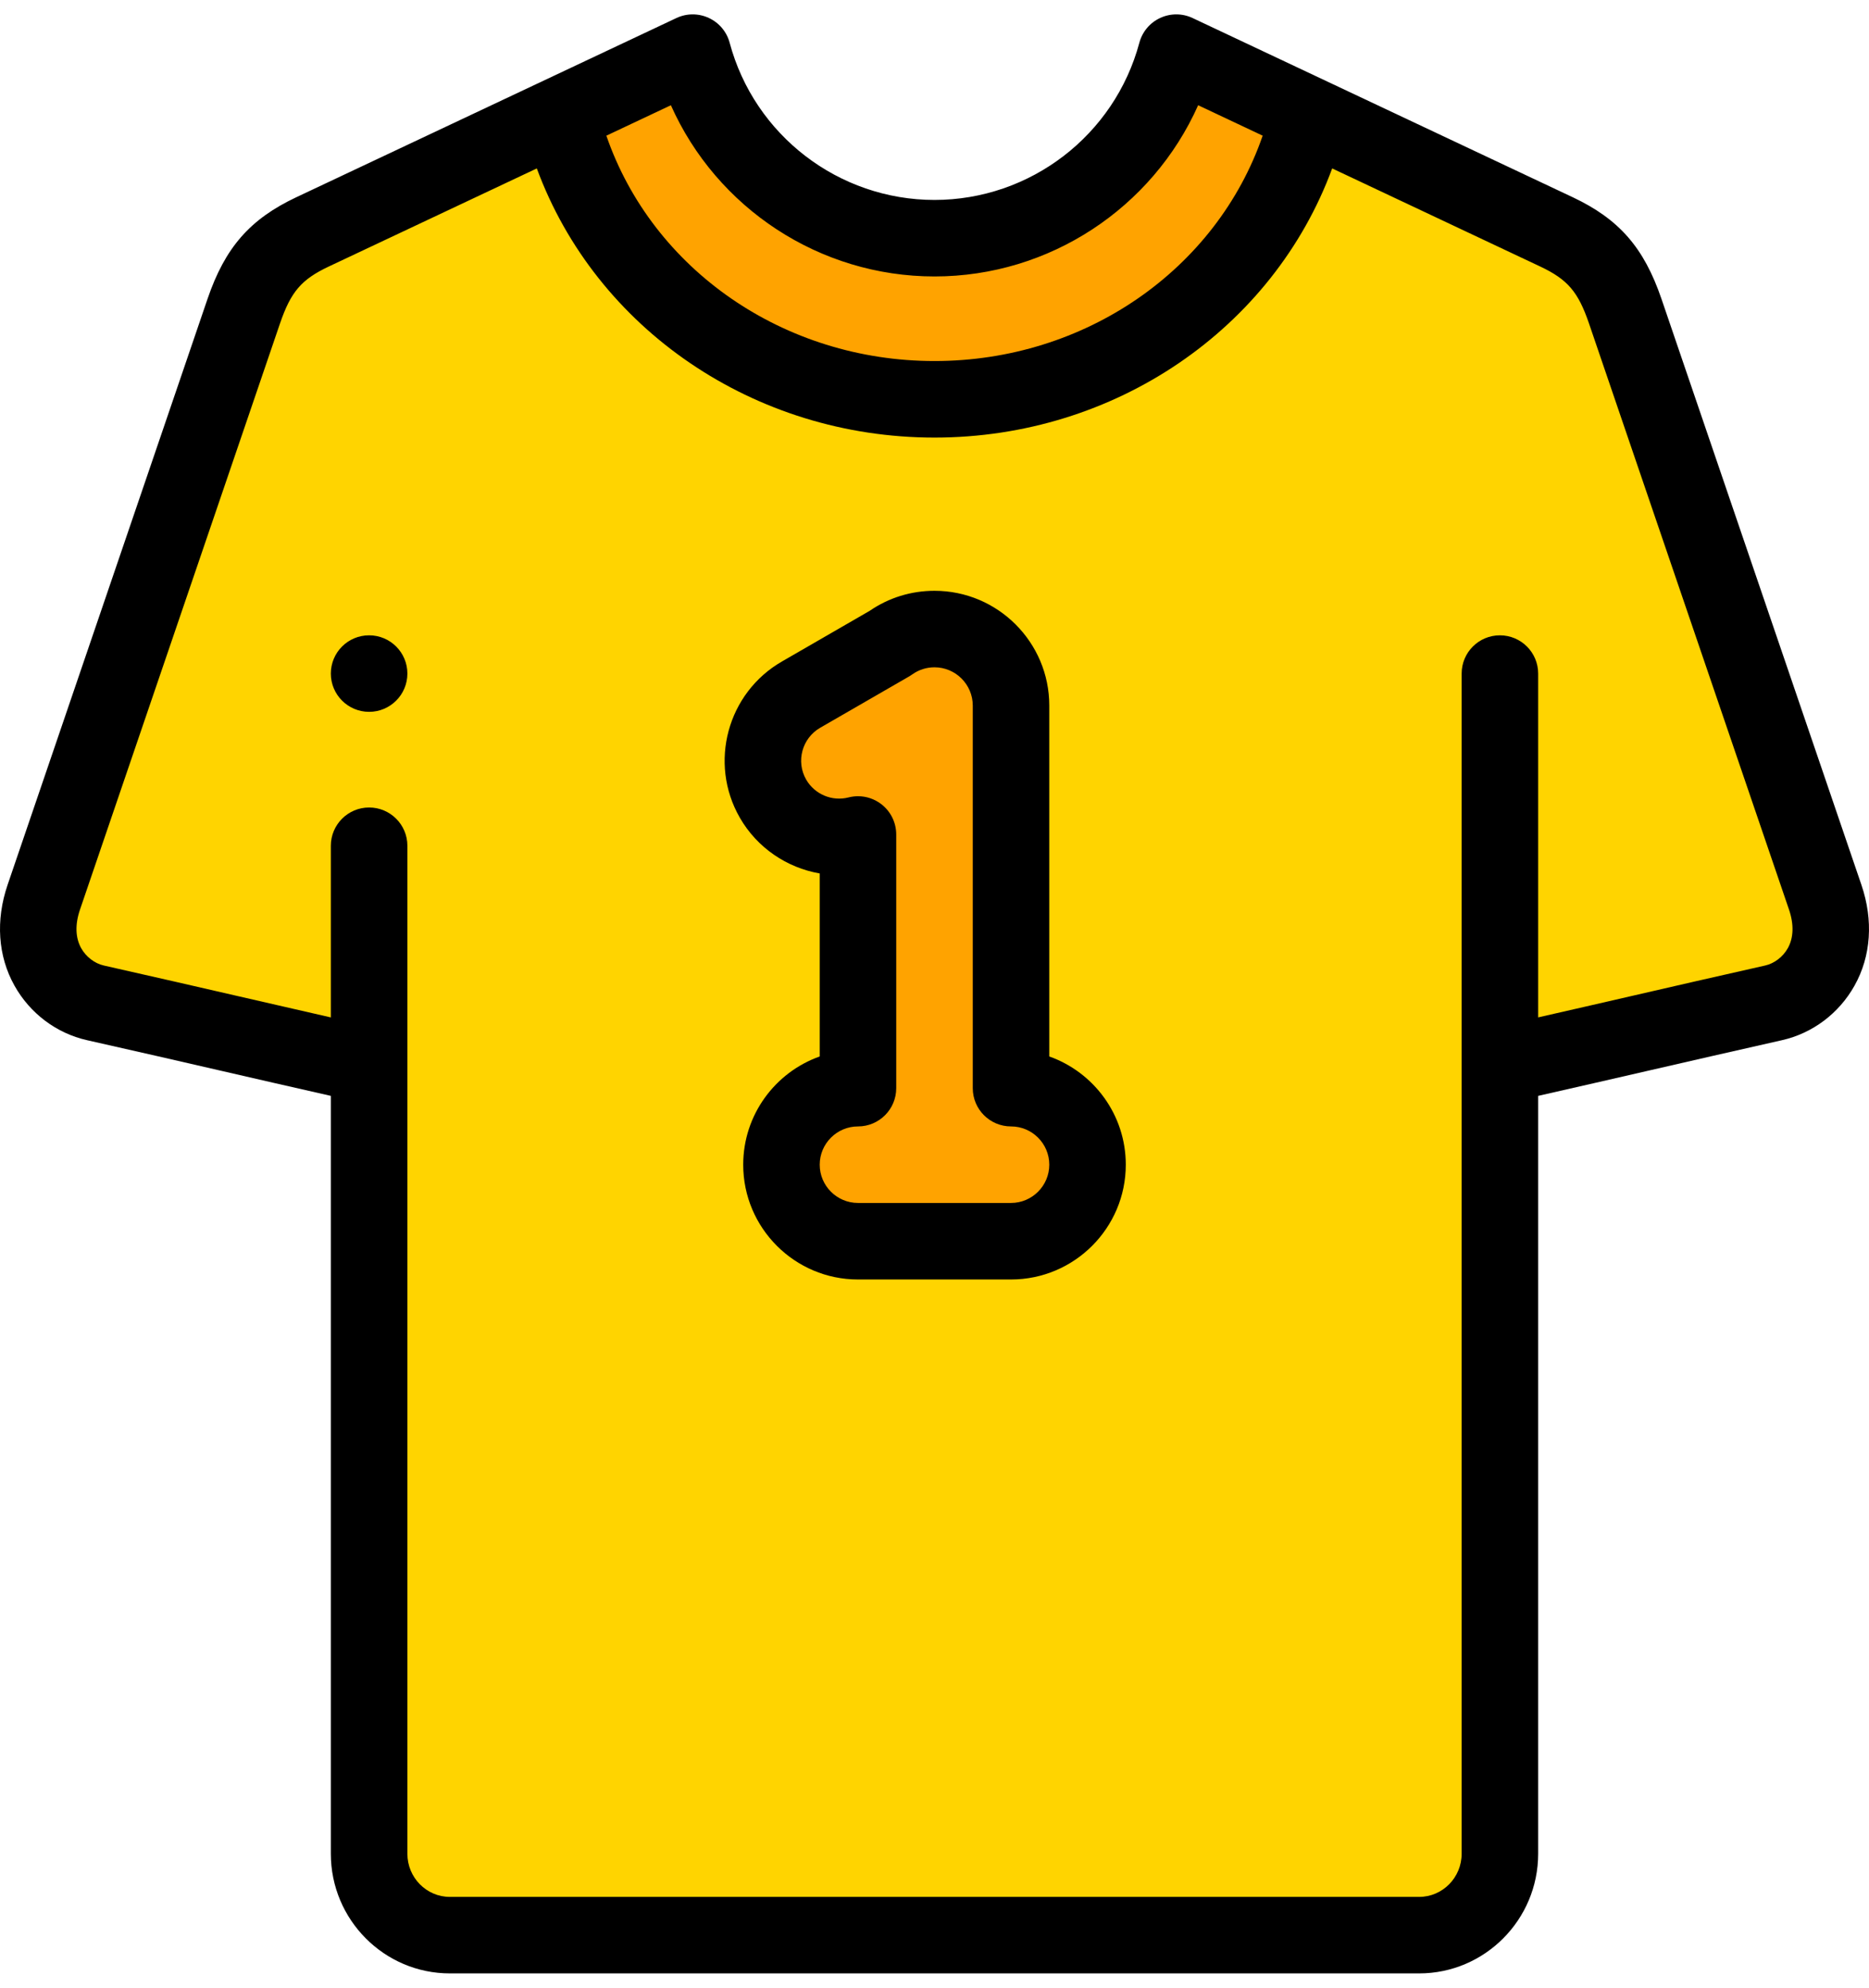 <svg width="63" height="67" viewBox="0 0 63 67" fill="none" xmlns="http://www.w3.org/2000/svg">
<path fill-rule="evenodd" clip-rule="evenodd" d="M50.558 35.922L50.68 35.879C54.122 35.105 56.343 34.576 59.785 33.802C61.022 33.523 62.177 32.154 61.523 30.24C59.12 23.199 57.221 17.632 54.783 10.489C54.322 9.136 53.754 8.423 52.463 7.814L39.65 1.775C38.662 5.464 35.319 8.029 31.5 8.029C27.681 8.029 24.338 5.464 23.349 1.775L10.537 7.814C9.246 8.423 8.678 9.136 8.217 10.489C5.779 17.632 3.879 23.199 1.476 30.24C0.823 32.154 1.978 33.523 3.215 33.802C6.657 34.576 8.771 35.081 12.213 35.855L12.442 35.911V62.482C12.442 63.991 13.667 65.225 15.164 65.225H47.836C49.333 65.225 50.558 63.991 50.558 62.482V35.922H50.558Z" fill="#FFD400"/>
<path fill-rule="evenodd" clip-rule="evenodd" d="M30.006 21.679L27.003 23.412C25.773 24.119 25.35 25.689 26.056 26.919C26.644 27.942 27.83 28.407 28.921 28.127V36.677C27.496 36.677 26.341 37.832 26.341 39.257C26.341 40.681 27.496 41.836 28.921 41.836H34.079C35.504 41.836 36.659 40.681 36.659 39.257C36.659 37.832 35.504 36.677 34.079 36.677V23.782C34.079 22.357 32.925 21.202 31.5 21.202C30.943 21.202 30.428 21.379 30.006 21.679Z" fill="#FFA300"/>
<path fill-rule="evenodd" clip-rule="evenodd" d="M31.5 13.459C37.652 13.459 42.8 9.364 44.111 3.878L39.651 1.775C38.662 5.464 35.319 8.029 31.5 8.029C27.681 8.029 24.338 5.464 23.35 1.775L18.889 3.878C20.2 9.364 25.348 13.459 31.5 13.459Z" fill="#FFA300"/>
<path d="M62.744 29.824L56.004 10.073C55.414 8.345 54.575 7.385 53.013 6.648L40.2 0.608C39.855 0.445 39.455 0.444 39.108 0.605C38.761 0.765 38.504 1.072 38.405 1.441C37.569 4.56 34.73 6.739 31.5 6.739C28.27 6.739 25.431 4.56 24.595 1.441C24.497 1.072 24.239 0.765 23.892 0.605C23.546 0.444 23.146 0.445 22.8 0.608L9.988 6.648C8.425 7.385 7.586 8.345 6.996 10.073L0.256 29.824C-0.152 31.02 -0.07 32.226 0.487 33.22C1.011 34.158 1.903 34.828 2.932 35.06C4.65 35.446 6.061 35.771 7.425 36.085C8.58 36.351 9.771 36.625 11.152 36.937V62.482C11.152 64.706 12.952 66.515 15.164 66.515H47.836C50.048 66.515 51.848 64.706 51.848 62.482V36.937C53.19 36.633 54.371 36.362 55.518 36.098C56.91 35.778 58.349 35.447 60.068 35.06C61.097 34.828 61.989 34.158 62.513 33.22C63.07 32.226 63.152 31.02 62.744 29.824ZM31.5 9.318C35.379 9.318 38.844 7.008 40.387 3.547L42.562 4.573C41.004 9.085 36.576 12.169 31.5 12.169C26.424 12.169 21.996 9.085 20.439 4.573L22.614 3.547C24.155 7.008 27.621 9.318 31.5 9.318ZM60.263 31.96C60.1 32.251 59.809 32.474 59.502 32.543C57.776 32.931 56.334 33.263 54.94 33.584C53.961 33.809 52.956 34.041 51.848 34.292V22.703C51.848 21.991 51.27 21.414 50.558 21.414C49.846 21.414 49.269 21.991 49.269 22.703V62.482C49.269 63.284 48.626 63.936 47.836 63.936H15.164C14.374 63.936 13.732 63.284 13.732 62.482V28.507C13.732 27.795 13.154 27.217 12.442 27.217C11.73 27.217 11.152 27.795 11.152 28.507V34.293C10.012 34.034 8.995 33.8 8.003 33.571C6.636 33.257 5.222 32.931 3.498 32.543C3.191 32.474 2.9 32.251 2.737 31.96C2.54 31.608 2.526 31.157 2.697 30.657L9.437 10.906C9.804 9.833 10.158 9.419 11.087 8.981L18.095 5.677C20.087 11.079 25.416 14.749 31.5 14.749C37.584 14.749 42.913 11.079 44.905 5.677L51.913 8.981C52.842 9.419 53.196 9.833 53.563 10.906L60.303 30.657C60.474 31.157 60.46 31.608 60.263 31.96Z" fill="black"/>
<path d="M35.369 35.609V23.782C35.369 21.648 33.633 19.913 31.5 19.913C30.714 19.913 29.959 20.146 29.314 20.589L26.361 22.294C24.517 23.354 23.878 25.717 24.938 27.561C25.522 28.578 26.525 29.248 27.631 29.44V35.609C26.13 36.141 25.052 37.575 25.052 39.257C25.052 41.39 26.787 43.126 28.921 43.126H34.079C36.213 43.126 37.948 41.39 37.948 39.257C37.948 37.575 36.87 36.141 35.369 35.609ZM34.079 40.546H28.921C28.21 40.546 27.631 39.968 27.631 39.257C27.631 38.546 28.21 37.967 28.921 37.967C29.633 37.967 30.21 37.39 30.21 36.677V28.127C30.21 27.729 30.026 27.352 29.711 27.108C29.483 26.931 29.204 26.837 28.921 26.837C28.814 26.837 28.706 26.851 28.6 26.878C28.046 27.02 27.46 26.773 27.174 26.276C26.823 25.665 27.035 24.882 27.648 24.529L30.651 22.796C30.686 22.775 30.721 22.753 30.754 22.729C30.972 22.574 31.23 22.492 31.5 22.492C32.211 22.492 32.79 23.071 32.79 23.782V36.678C32.79 37.39 33.367 37.967 34.08 37.967C34.791 37.967 35.369 38.546 35.369 39.257C35.369 39.968 34.79 40.546 34.079 40.546Z" fill="black"/>
<path d="M12.442 21.414H12.441C11.729 21.414 11.152 21.991 11.152 22.703C11.152 23.416 11.73 23.993 12.442 23.993C13.154 23.993 13.732 23.416 13.732 22.703C13.732 21.991 13.154 21.414 12.442 21.414Z" fill="black"/>
</svg>
